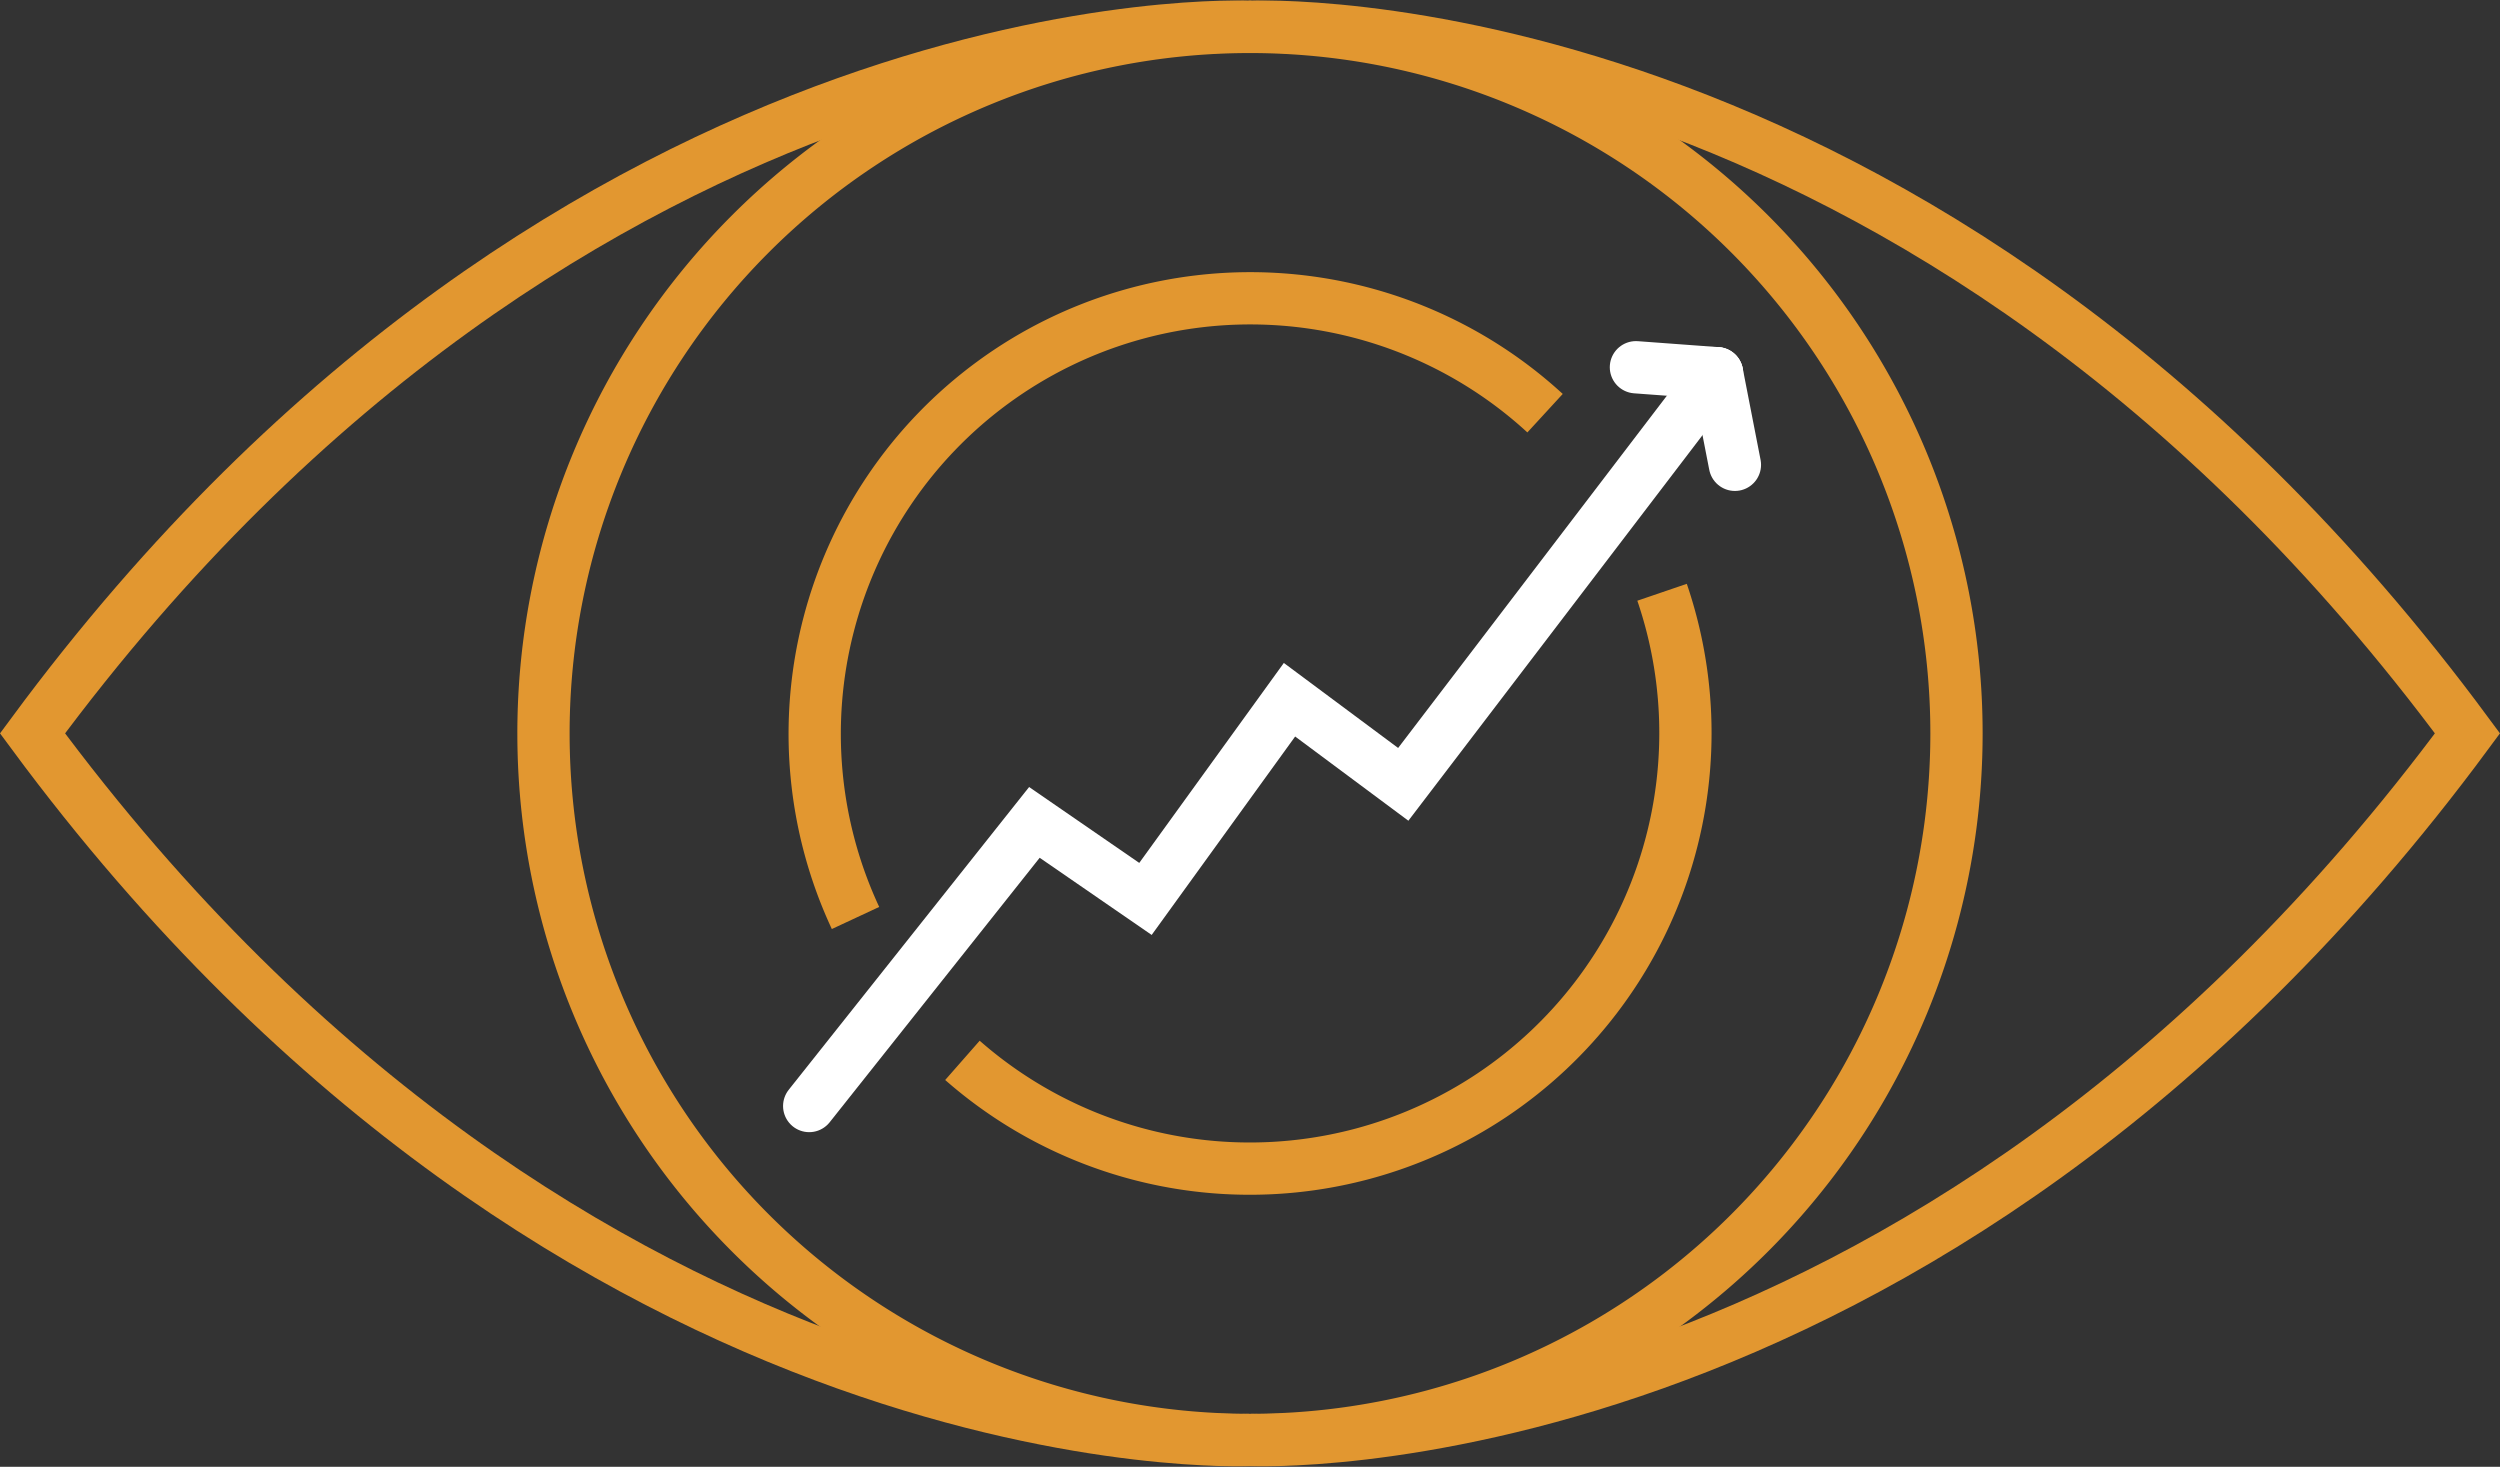 <svg xmlns="http://www.w3.org/2000/svg" width="114.787" height="67.347" viewBox="0 0 114.787 67.347">
  <rect x="0" y="0" width="114.787" height="67.347" fill="#333333" stroke="none"/>
  <g id="Сгруппировать_141" data-name="Сгруппировать 141" transform="translate(-164.519 -2553.907)">
    <path id="Контур_1368" data-name="Контур 1368" d="M254.351,2587.579a32.439,32.439,0,1,0-32.439,32.442A32.439,32.439,0,0,0,254.351,2587.579Z" fill="none" stroke="#e29730" stroke-miterlimit="10" stroke-width="2.4"/>
    <path id="Контур_1369" data-name="Контур 1369" d="M235.46,2572.878a20,20,0,0,0-31.66,23.178" fill="none" stroke="#e29730" stroke-miterlimit="10" stroke-width="2.4"/>
    <path id="Контур_1370" data-name="Контур 1370" d="M208.709,2602.593a20,20,0,0,0,32.123-21.492" fill="none" stroke="#e29730" stroke-miterlimit="10" stroke-width="2.4"/>
    <path id="Контур_1371" data-name="Контур 1371" d="M201.673,2604.69l10.34-13.023,5.1,3.514,6.613-9.146,5.223,3.885,14.4-18.875" fill="none" stroke="#fff" stroke-linecap="round" stroke-miterlimit="10" stroke-width="2.4"/>
    <line id="Линия_13" data-name="Линия 13" x2="3.725" y2="0.275" transform="translate(239.632 2570.769)" fill="none" stroke="#fff" stroke-linecap="round" stroke-miterlimit="10" stroke-width="2.4"/>
    <line id="Линия_14" data-name="Линия 14" x2="0.82" y2="4.205" transform="translate(243.357 2571.044)" fill="none" stroke="#fff" stroke-linecap="round" stroke-miterlimit="10" stroke-width="2.4"/>
    <path id="Контур_1372" data-name="Контур 1372" d="M221.912,2620.021s-30.836,1.5-55.9-32.442c25.065-33.943,55.9-32.439,55.9-32.439" fill="none" stroke="#e29730" stroke-miterlimit="10" stroke-width="2.4"/>
    <path id="Контур_1373" data-name="Контур 1373" d="M221.912,2620.021s30.837,1.5,55.9-32.442c-25.066-33.943-55.9-32.439-55.9-32.439" fill="none" stroke="#e29730" stroke-miterlimit="10" stroke-width="2.4"/>
  </g>
</svg>
